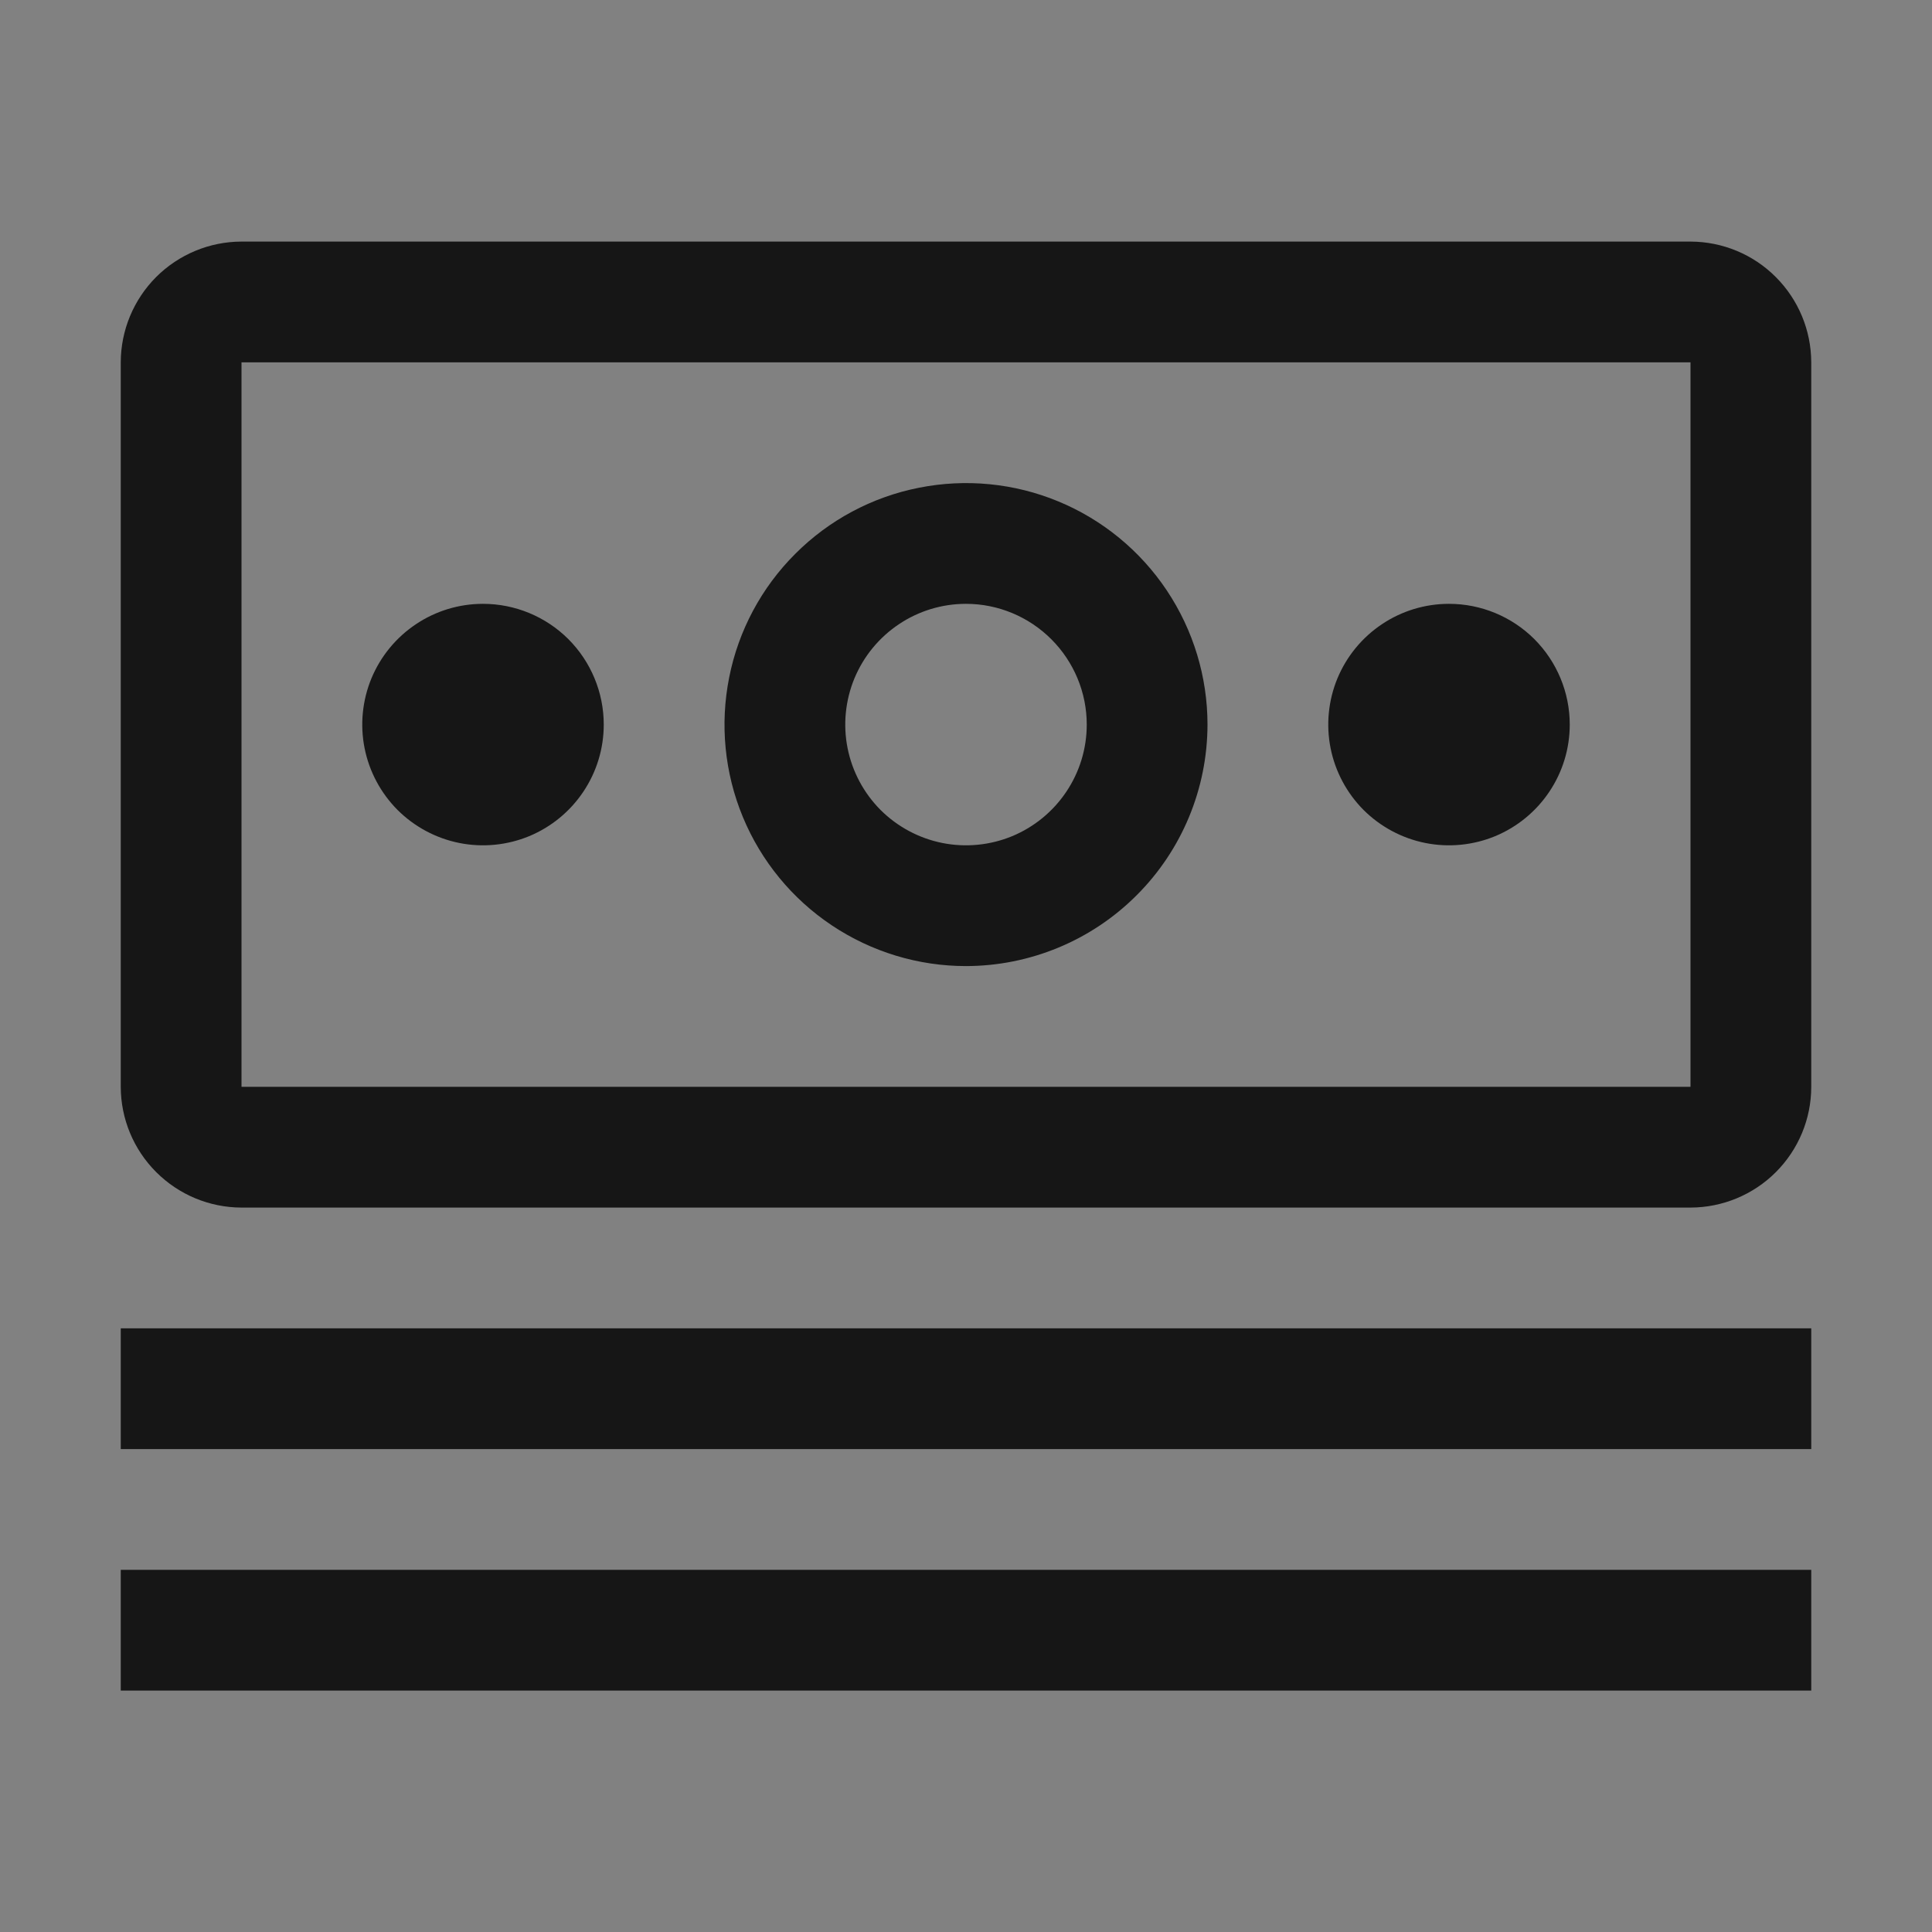 <svg width="24" height="24" viewBox="0 0 24 24" fill="none" xmlns="http://www.w3.org/2000/svg">
<rect x="0" y="0" width="24" height="24" fill="#808080" stroke="none"/>
<rect width="24" height="24" transform="translate(0 0.001)" fill="white" fill-opacity="0.01" style="mix-blend-mode:multiply"/>
<path d="M22.5 16.501H1.5V18.001H22.5V16.501Z" fill="#161616"/>
<path d="M22.5 19.501H1.5V21.001H22.5V19.501Z" fill="#161616"/>
<path d="M18 7.501C17.703 7.501 17.413 7.589 17.167 7.754C16.92 7.919 16.728 8.153 16.614 8.427C16.501 8.701 16.471 9.003 16.529 9.294C16.587 9.585 16.73 9.852 16.939 10.062C17.149 10.271 17.416 10.414 17.707 10.472C17.998 10.53 18.3 10.5 18.574 10.387C18.848 10.273 19.082 10.081 19.247 9.834C19.412 9.588 19.5 9.298 19.5 9.001C19.5 8.603 19.342 8.222 19.061 7.94C18.779 7.659 18.398 7.501 18 7.501Z" fill="#161616"/>
<path d="M12 12.001C11.407 12.001 10.827 11.825 10.333 11.495C9.84 11.166 9.455 10.697 9.228 10.149C9.001 9.601 8.942 8.998 9.058 8.416C9.173 7.834 9.459 7.299 9.879 6.88C10.298 6.46 10.833 6.174 11.415 6.059C11.997 5.943 12.6 6.002 13.148 6.229C13.696 6.456 14.165 6.841 14.494 7.334C14.824 7.828 15 8.408 15 9.001C14.999 9.796 14.683 10.559 14.12 11.121C13.558 11.684 12.795 12 12 12.001ZM12 7.501C11.703 7.501 11.413 7.589 11.167 7.754C10.92 7.919 10.728 8.153 10.614 8.427C10.501 8.701 10.471 9.003 10.529 9.294C10.587 9.585 10.73 9.852 10.939 10.062C11.149 10.271 11.416 10.414 11.707 10.472C11.998 10.53 12.3 10.5 12.574 10.387C12.848 10.273 13.082 10.081 13.247 9.834C13.412 9.588 13.5 9.298 13.5 9.001C13.5 8.603 13.341 8.222 13.06 7.941C12.779 7.66 12.398 7.501 12 7.501Z" fill="#161616"/>
<path d="M6 7.501C5.703 7.501 5.413 7.589 5.167 7.754C4.92 7.919 4.728 8.153 4.614 8.427C4.501 8.701 4.471 9.003 4.529 9.294C4.587 9.585 4.73 9.852 4.939 10.062C5.149 10.271 5.416 10.414 5.707 10.472C5.998 10.53 6.3 10.5 6.574 10.387C6.848 10.273 7.082 10.081 7.247 9.834C7.412 9.588 7.5 9.298 7.5 9.001C7.5 8.603 7.342 8.222 7.061 7.94C6.779 7.659 6.398 7.501 6 7.501Z" fill="#161616"/>
<path d="M21 15.001H3C2.602 15 2.222 14.842 1.94 14.56C1.659 14.279 1.501 13.899 1.5 13.501V4.501C1.501 4.103 1.659 3.723 1.94 3.441C2.222 3.16 2.602 3.002 3 3.001H21C21.398 3.002 21.779 3.16 22.059 3.441C22.341 3.723 22.499 4.103 22.5 4.501V13.501C22.5 13.899 22.341 14.28 22.06 14.561C21.779 14.842 21.398 15 21 15.001ZM21 4.501H3V13.501H21V4.501Z" fill="#161616"/>
</svg>
